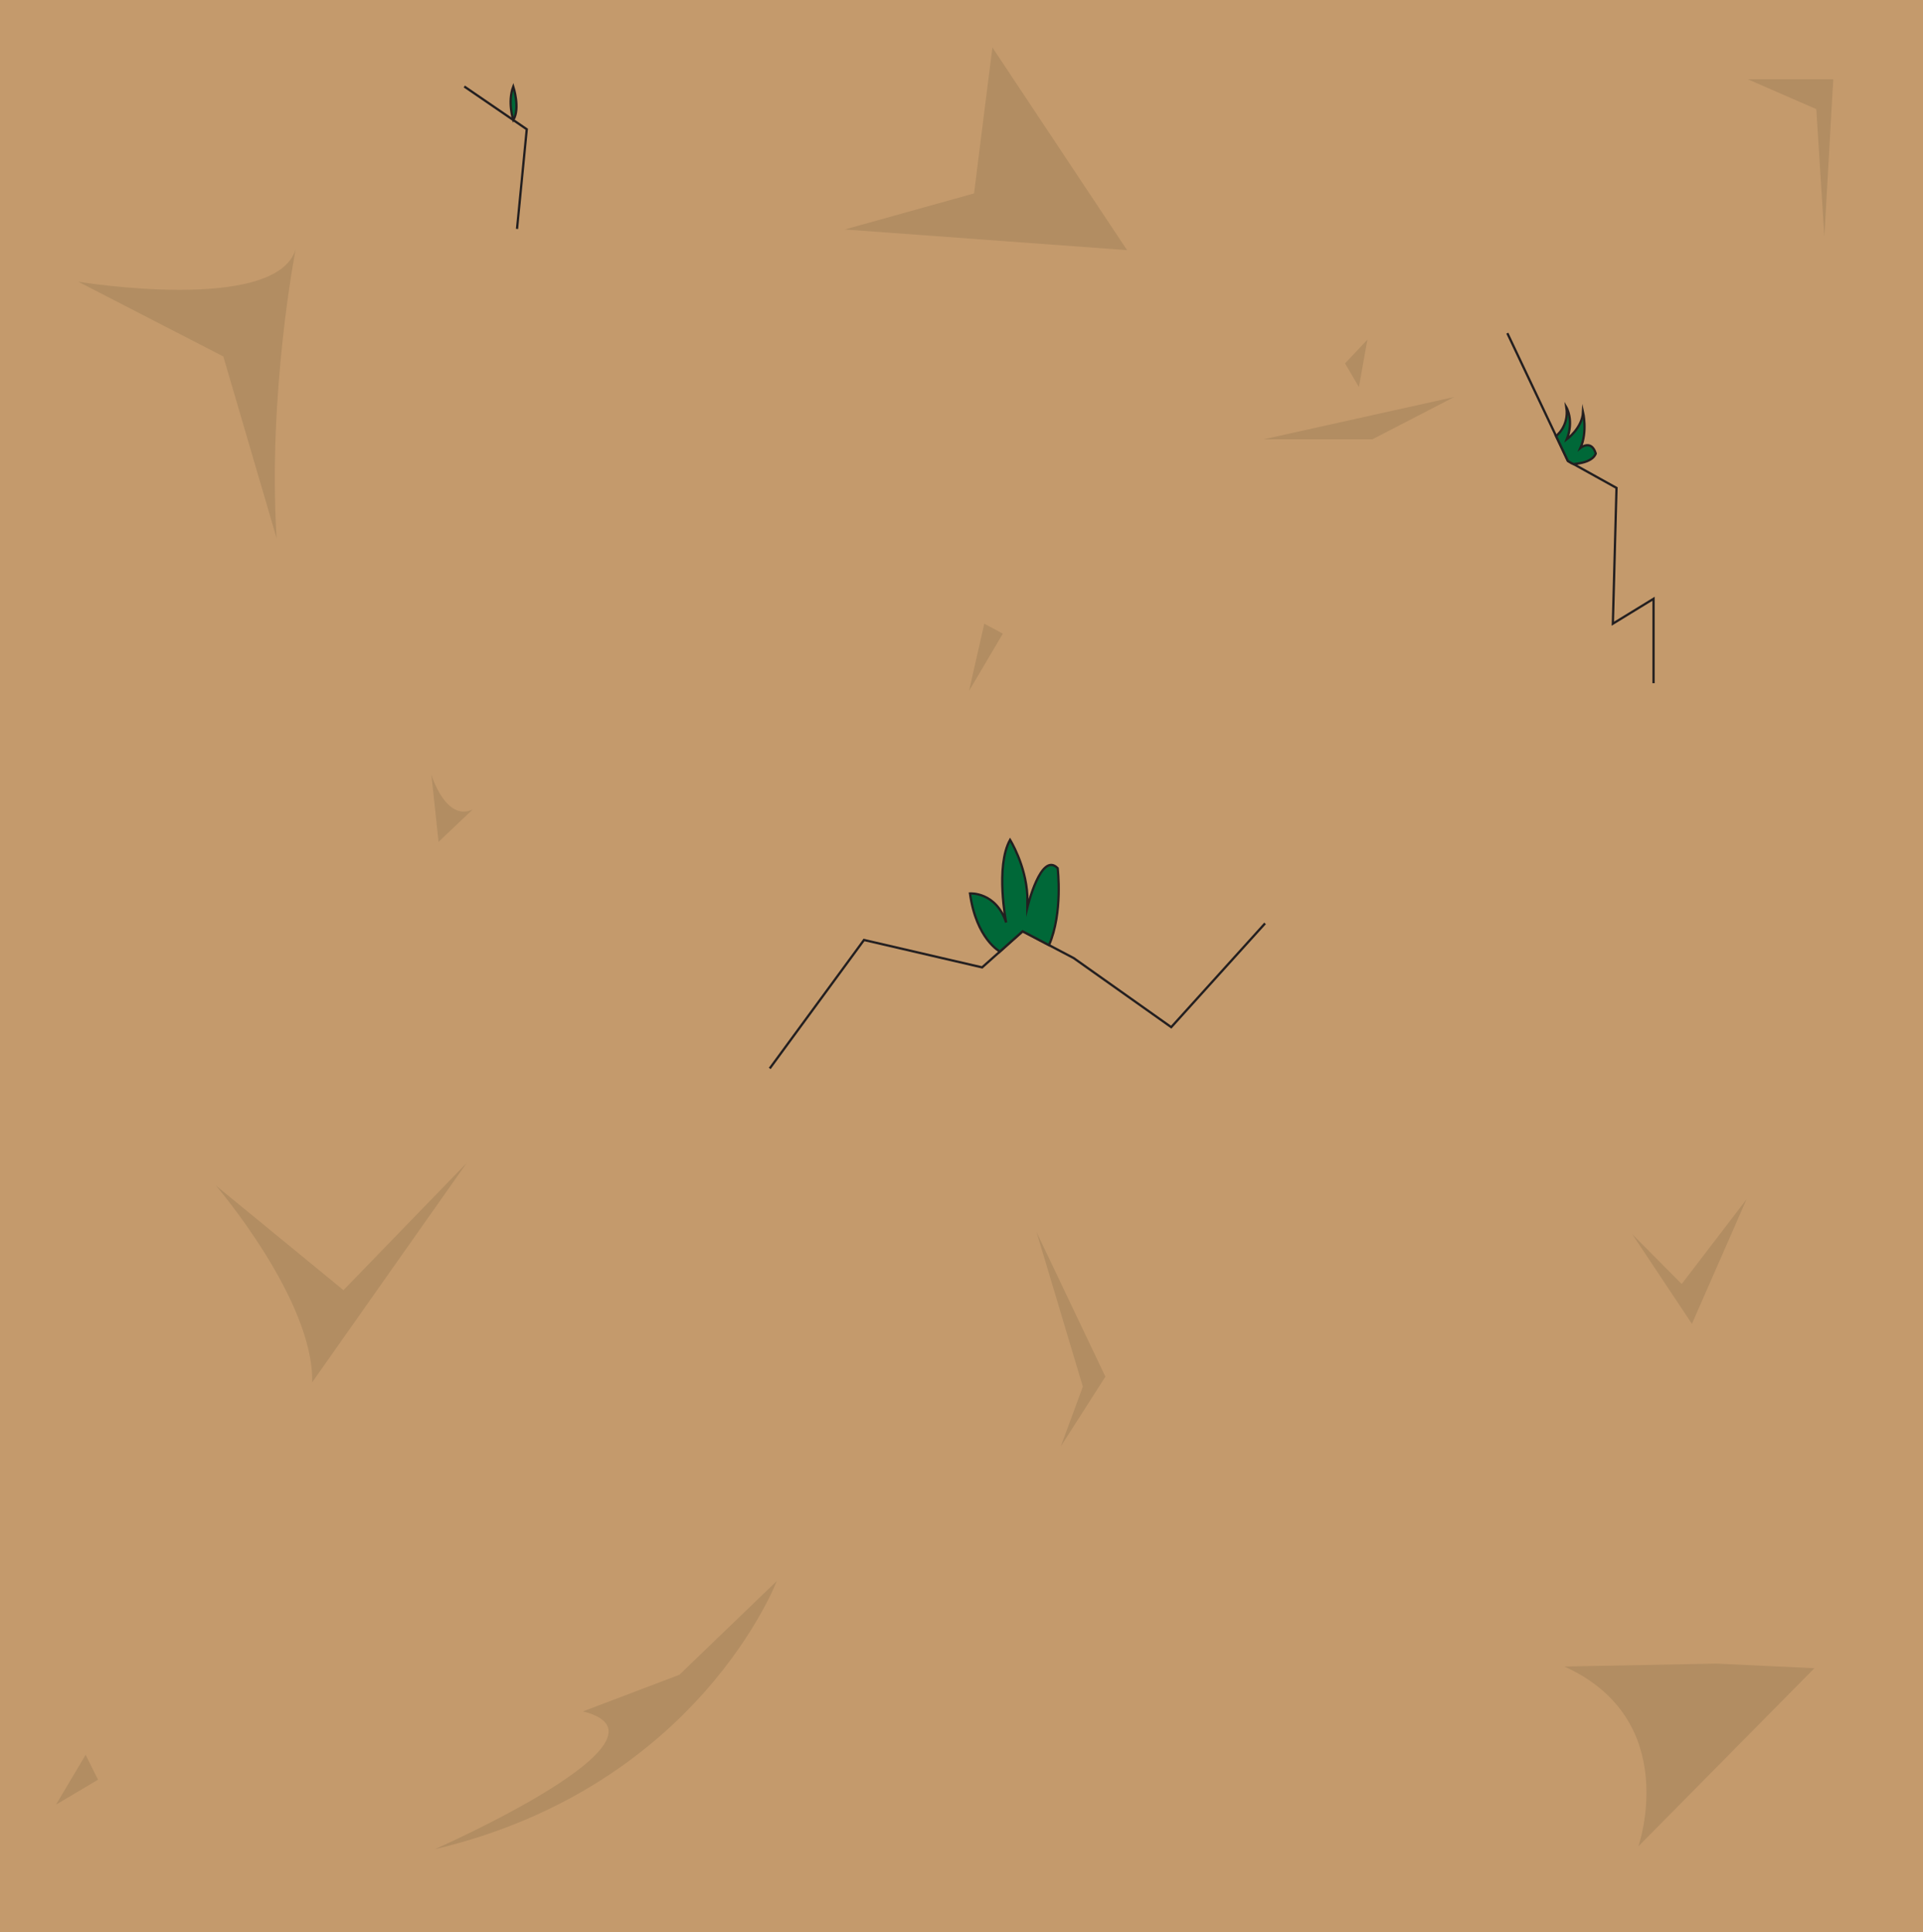 <?xml version="1.0" encoding="UTF-8"?>
<svg id="Layer_1" xmlns="http://www.w3.org/2000/svg" viewBox="0 0 846.58 850.39">
  <defs>
    <style>
      .cls-1 {
        fill: #c49a6c;
      }

      .cls-2 {
        fill: #b28d62;
      }

      .cls-3 {
        fill: #006838;
      }

      .cls-3, .cls-4 {
        stroke: #231f20;
        stroke-miterlimit: 10;
      }

      .cls-4 {
        fill: none;
      }
    </style>
  </defs>
  <rect class="cls-1" x="-1.23" y="0" width="849.05" height="852.64"/>
  <polygon class="cls-2" points="436.89 20.88 428.81 85.13 371.9 100.99 496.19 110.1 436.89 20.88"/>
  <path class="cls-2" d="M721.26,812.64s19.5-55.64-32.57-79.18l67.04-1.28,43.05,2.03-77.53,78.43Z"/>
  <path class="cls-2" d="M34.49,123.99s86.9,14.25,95.66-14.25c0,0-12.38,63.59-8.37,127.19l-23.46-80.04-63.84-32.89Z"/>
  <polygon class="cls-2" points="718.58 543.18 740.34 565.11 768.9 527.83 744.85 582.65 718.58 543.18"/>
  <polygon class="cls-2" points="456.35 542.31 476.71 610.29 467 636.6 486.64 605.9 456.35 542.31"/>
  <polygon class="cls-2" points="769.41 34.87 807.08 34.87 803.15 103.95 799.6 48.03 769.41 34.87"/>
  <path class="cls-2" d="M341.96,695.84s-34.36,90.62-150.6,118.05c0,0,111.75-49.1,65.26-60.67l42.48-16.13,42.86-41.25Z"/>
  <path class="cls-2" d="M205.4,511.9l-54.19,55.92-56.17-46.05s43.23,50.44,42.38,86.62l67.99-96.49Z"/>
  <polygon class="cls-2" points="24.67 794.24 37.7 772.31 43.16 783.27 24.67 794.24"/>
  <polygon class="cls-2" points="441.49 278.88 426.6 304.1 433.32 274.5 441.49 278.88"/>
  <path class="cls-2" d="M189.91,340.94s6.28,20.83,18.16,15.35l-15.01,14.25-3.15-29.6Z"/>
  <polygon class="cls-2" points="556.23 193.36 640.22 174.72 604.16 193.36 556.23 193.36"/>
  <polygon class="cls-2" points="598.23 170.34 601.98 149.51 592.14 159.92 598.23 170.34"/>
  <polyline class="cls-4" points="338.87 470.24 380.36 413.7 432.37 425.76 450.21 409.87 472.68 421.67 515.62 452.07 556.93 406.4"/>
  <polyline class="cls-4" points="663.59 146.64 690.23 202.85 711.65 214.74 710.04 274.5 727.96 263.53 727.96 300.69"/>
  <polyline class="cls-4" points="204.4 38.07 231.9 56.89 227.61 100.75"/>
  <path class="cls-3" d="M440.19,418.79s-10.39-5.45-13.16-25.57c0,0,11.41-.8,15.91,12.79,0,0-4.84-24.58,1.73-36.38,0,0,6.92,11,7.61,24.58v5.17s5.97-24.89,13.35-17.26c0,0,2.4,19.63-3.82,33.85l-11.61-6.09-10.01,8.92Z"/>
  <path class="cls-3" d="M685.04,191.9s5.77-4.23,4.54-12.65c0,0,3.48,5.79.17,14.11,0,0,6.82-5,7.17-12.01,0,0,2.04,8.74-1.14,15.78,0,0,4.81-3.86,6.73,2.45,0,0-.71,3.68-8.74,4.54-.35.04-.71.2-1.09.1-.8-.23-2.46-1.37-2.46-1.37l-5.19-10.95Z"/>
  <path class="cls-3" d="M225.96,52.83s-2.6-7.93,0-14.76c0,0,3.17,9.7,0,14.76Z"/>
</svg>